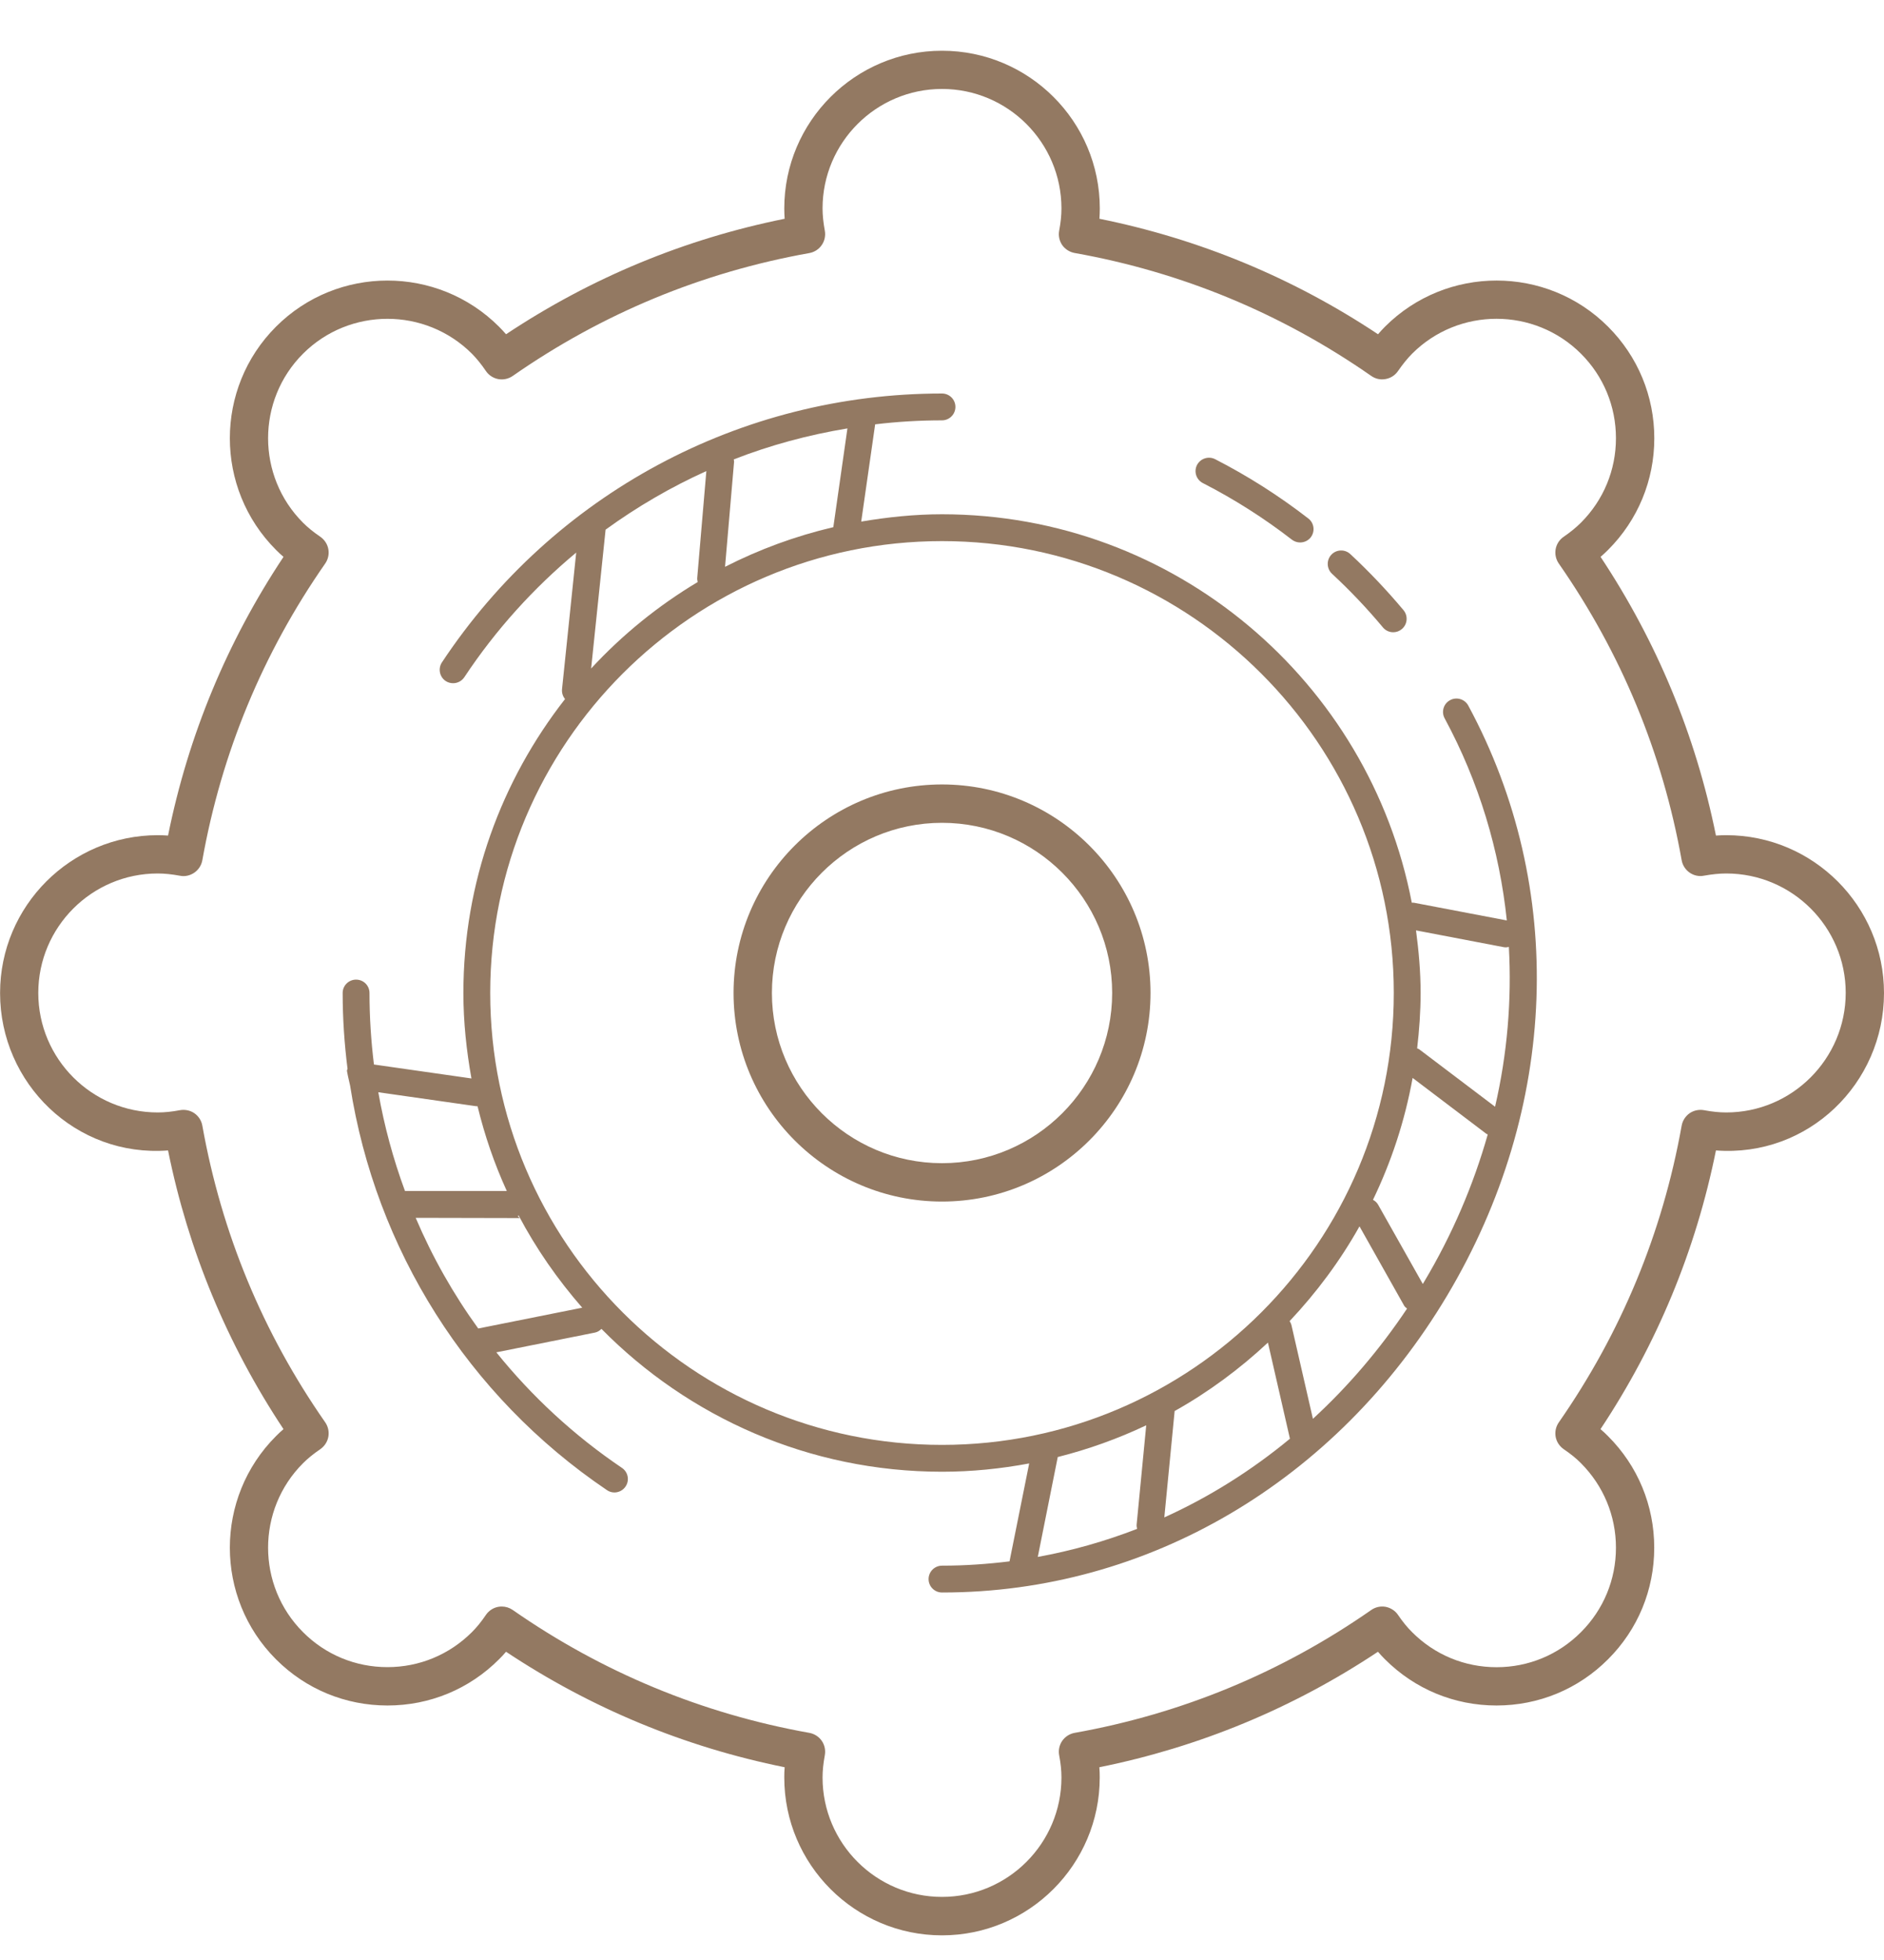 <svg width="25" height="26" viewBox="0 0 25 26" fill="none" xmlns="http://www.w3.org/2000/svg">
<g clip-path="url(#clip0_165_6959)">
<path d="M12.5 10.406C10.975 10.406 9.734 11.647 9.734 13.172C9.734 14.698 10.975 15.939 12.5 15.939C14.026 15.939 15.267 14.698 15.267 13.172C15.267 11.647 14.026 10.406 12.5 10.406ZM12.5 15.43C11.256 15.43 10.243 14.417 10.243 13.172C10.243 11.928 11.256 10.915 12.5 10.915C13.745 10.915 14.758 11.928 14.758 13.172C14.758 14.417 13.745 15.43 12.5 15.43Z" fill="#937962"/>
<path d="M22.907 11.079C22.862 11.079 22.816 11.081 22.77 11.084C22.502 9.757 21.988 8.516 21.239 7.387C21.274 7.357 21.307 7.326 21.339 7.294C21.734 6.899 21.952 6.372 21.952 5.814C21.952 5.255 21.734 4.729 21.339 4.334C20.523 3.517 19.195 3.518 18.379 4.333C18.347 4.365 18.316 4.399 18.286 4.434C17.157 3.684 15.915 3.17 14.589 2.902C14.592 2.856 14.594 2.811 14.594 2.766C14.594 1.611 13.655 0.673 12.5 0.673C11.346 0.673 10.407 1.612 10.407 2.766C10.407 2.811 10.409 2.856 10.412 2.902C9.085 3.17 7.844 3.684 6.715 4.434C6.685 4.399 6.654 4.366 6.622 4.334C5.805 3.517 4.477 3.518 3.662 4.334C2.846 5.15 2.846 6.477 3.662 7.294C3.693 7.326 3.727 7.357 3.762 7.387C3.012 8.516 2.498 9.757 2.23 11.084C2.184 11.081 2.139 11.079 2.094 11.079C0.94 11.079 0.001 12.018 0.001 13.172C0 14.372 1.006 15.354 2.23 15.261C2.498 16.587 3.013 17.829 3.762 18.958C3.727 18.988 3.693 19.019 3.662 19.051C2.846 19.867 2.846 21.195 3.662 22.011C4.057 22.407 4.583 22.624 5.142 22.624C5.701 22.624 6.227 22.407 6.622 22.011C6.654 21.98 6.685 21.946 6.715 21.911C7.844 22.661 9.085 23.175 10.412 23.443C10.408 23.489 10.407 23.535 10.407 23.579C10.407 24.734 11.346 25.673 12.5 25.673C13.654 25.673 14.593 24.733 14.593 23.579C14.593 23.534 14.592 23.489 14.588 23.443C15.915 23.175 17.157 22.661 18.285 21.911C18.316 21.947 18.347 21.98 18.378 22.011C18.774 22.407 19.299 22.624 19.858 22.624C20.417 22.624 20.943 22.407 21.338 22.011C21.734 21.616 21.951 21.09 21.951 20.531C21.951 19.972 21.734 19.446 21.338 19.051C21.307 19.019 21.273 18.988 21.238 18.958C21.988 17.829 22.502 16.588 22.77 15.261C23.995 15.354 25 14.372 25 13.173C25 12.018 24.061 11.079 22.907 11.079ZM22.907 14.757C22.815 14.757 22.719 14.747 22.612 14.727C22.546 14.715 22.477 14.729 22.421 14.767C22.365 14.806 22.327 14.866 22.315 14.932C22.061 16.356 21.512 17.68 20.685 18.868C20.646 18.924 20.631 18.992 20.643 19.06C20.655 19.126 20.694 19.185 20.75 19.224C20.839 19.284 20.915 19.345 20.979 19.41C21.278 19.71 21.443 20.108 21.443 20.531C21.443 20.954 21.278 21.352 20.979 21.651C20.68 21.951 20.282 22.116 19.859 22.116C19.435 22.116 19.037 21.951 18.738 21.651C18.674 21.588 18.613 21.513 18.551 21.422C18.513 21.366 18.453 21.328 18.387 21.315C18.32 21.303 18.252 21.318 18.196 21.357C17.008 22.185 15.684 22.733 14.26 22.987C14.194 22.999 14.134 23.037 14.095 23.093C14.057 23.149 14.042 23.218 14.055 23.285C14.075 23.391 14.085 23.487 14.085 23.579C14.085 24.453 13.374 25.163 12.5 25.163C11.626 25.163 10.915 24.453 10.915 23.579C10.915 23.488 10.925 23.392 10.945 23.284C10.957 23.217 10.943 23.148 10.904 23.092C10.866 23.037 10.806 22.999 10.74 22.987C9.316 22.733 7.992 22.184 6.804 21.357C6.761 21.327 6.71 21.311 6.659 21.311C6.643 21.311 6.628 21.312 6.612 21.315C6.546 21.327 6.486 21.366 6.448 21.422C6.388 21.511 6.327 21.586 6.262 21.651C5.962 21.95 5.565 22.115 5.141 22.115C4.718 22.115 4.32 21.951 4.021 21.651C3.403 21.033 3.403 20.028 4.021 19.41C4.085 19.346 4.16 19.285 4.25 19.224C4.306 19.185 4.345 19.126 4.357 19.059C4.369 18.992 4.354 18.923 4.315 18.867C3.487 17.68 2.939 16.356 2.685 14.932C2.673 14.865 2.635 14.806 2.579 14.767C2.523 14.729 2.454 14.715 2.387 14.727C2.281 14.747 2.185 14.757 2.093 14.757C1.219 14.757 0.508 14.046 0.508 13.172C0.508 12.298 1.219 11.587 2.093 11.587C2.183 11.587 2.28 11.597 2.388 11.617C2.455 11.631 2.523 11.614 2.579 11.576C2.635 11.537 2.673 11.478 2.685 11.411C2.939 9.988 3.487 8.664 4.315 7.476C4.354 7.42 4.369 7.351 4.357 7.285C4.345 7.218 4.306 7.159 4.25 7.12C4.16 7.059 4.085 6.998 4.021 6.934C3.403 6.316 3.403 5.31 4.021 4.692C4.639 4.075 5.644 4.075 6.262 4.692C6.326 4.757 6.387 4.832 6.448 4.922C6.486 4.978 6.546 5.017 6.613 5.029C6.678 5.041 6.748 5.026 6.804 4.987C7.992 4.159 9.316 3.611 10.74 3.357C10.806 3.345 10.866 3.307 10.904 3.251C10.943 3.195 10.957 3.126 10.945 3.06C10.925 2.951 10.915 2.855 10.915 2.765C10.915 1.891 11.626 1.18 12.5 1.18C13.374 1.18 14.085 1.891 14.085 2.765C14.085 2.857 14.075 2.953 14.055 3.059C14.042 3.126 14.057 3.194 14.095 3.251C14.134 3.306 14.194 3.344 14.26 3.356C15.684 3.61 17.008 4.159 18.196 4.987C18.252 5.026 18.319 5.041 18.387 5.028C18.454 5.016 18.513 4.978 18.551 4.922C18.614 4.831 18.675 4.756 18.738 4.692C19.356 4.074 20.361 4.075 20.979 4.692C21.278 4.991 21.443 5.389 21.443 5.813C21.443 6.236 21.278 6.634 20.979 6.933C20.914 6.998 20.839 7.059 20.75 7.12C20.694 7.158 20.655 7.217 20.643 7.284C20.631 7.351 20.646 7.42 20.685 7.476C21.512 8.664 22.061 9.987 22.315 11.411C22.327 11.478 22.365 11.537 22.421 11.576C22.476 11.614 22.545 11.63 22.612 11.616C22.72 11.597 22.817 11.587 22.907 11.587C23.781 11.587 24.492 12.297 24.492 13.171C24.491 14.046 23.78 14.757 22.907 14.757Z" fill="#937962"/>
<path d="M19.242 9.288C19.155 9.334 19.123 9.443 19.17 9.529C19.625 10.372 19.898 11.28 19.995 12.21L18.762 11.975C18.752 11.973 18.743 11.975 18.734 11.975C18.172 9.044 15.592 6.822 12.5 6.822C12.134 6.822 11.777 6.86 11.428 6.919L11.613 5.629C11.905 5.594 12.201 5.576 12.5 5.576C12.598 5.576 12.678 5.496 12.678 5.398C12.678 5.299 12.598 5.22 12.5 5.22C9.824 5.22 7.344 6.553 5.864 8.787C5.81 8.869 5.833 8.98 5.914 9.034C5.944 9.054 5.979 9.063 6.013 9.063C6.07 9.063 6.127 9.035 6.161 8.984C6.579 8.353 7.082 7.8 7.646 7.33L7.458 9.141C7.453 9.19 7.468 9.237 7.498 9.273C6.656 10.35 6.149 11.702 6.149 13.172C6.149 13.56 6.19 13.938 6.256 14.306L4.962 14.121C4.924 13.809 4.903 13.492 4.903 13.172C4.903 13.074 4.824 12.995 4.725 12.995C4.627 12.995 4.547 13.074 4.547 13.172C4.547 13.512 4.57 13.848 4.612 14.181C4.6 14.2 4.596 14.184 4.646 14.402C4.984 16.568 6.203 18.517 8.054 19.767C8.084 19.788 8.119 19.798 8.153 19.798C8.21 19.798 8.267 19.77 8.301 19.719C8.356 19.638 8.335 19.527 8.253 19.472C7.615 19.041 7.056 18.522 6.586 17.939L7.895 17.677C7.93 17.67 7.958 17.651 7.981 17.628C9.134 18.797 10.733 19.523 12.501 19.523C12.896 19.523 13.281 19.483 13.657 19.413L13.396 20.712C13.102 20.748 12.805 20.769 12.504 20.769H12.5C12.402 20.769 12.322 20.849 12.322 20.947C12.322 21.046 12.402 21.125 12.5 21.125H12.504C15.227 21.125 17.731 19.653 19.202 17.188C20.684 14.704 20.789 11.777 19.483 9.359C19.436 9.273 19.327 9.241 19.242 9.288ZM9.737 6.094C10.221 5.905 10.726 5.769 11.245 5.683L11.058 6.993C10.554 7.111 10.072 7.289 9.621 7.519L9.741 6.124C9.741 6.114 9.738 6.104 9.737 6.094ZM8.036 7.026C8.455 6.722 8.903 6.461 9.373 6.249L9.252 7.664C9.25 7.684 9.254 7.703 9.258 7.721C8.733 8.035 8.257 8.421 7.844 8.868L8.036 7.026ZM5.02 14.489L6.309 14.673C6.318 14.674 6.326 14.675 6.335 14.675C6.335 14.675 6.336 14.675 6.337 14.675C6.432 15.065 6.561 15.44 6.725 15.799H5.374C5.218 15.376 5.099 14.938 5.02 14.489ZM6.346 17.623C6.015 17.166 5.737 16.674 5.516 16.155L6.884 16.158C6.921 16.158 6.853 16.141 6.881 16.122C7.114 16.564 7.4 16.974 7.726 17.347L6.346 17.623ZM12.5 19.167C9.194 19.167 6.505 16.478 6.505 13.172C6.505 9.867 9.194 7.178 12.5 7.178C15.806 7.178 18.495 9.867 18.495 13.172C18.495 16.478 15.806 19.167 12.5 19.167ZM15.089 20.281C14.663 20.446 14.223 20.571 13.771 20.653L14.036 19.328C14.445 19.225 14.837 19.084 15.21 18.907L15.083 20.221C15.081 20.242 15.084 20.262 15.089 20.281ZM15.45 20.129L15.587 18.718C16.037 18.466 16.451 18.159 16.825 17.81L17.117 19.085C16.604 19.509 16.044 19.86 15.45 20.129ZM17.422 18.821L17.138 17.582C17.133 17.561 17.124 17.542 17.113 17.525C17.47 17.146 17.783 16.726 18.04 16.268L18.633 17.321C18.642 17.337 18.658 17.347 18.671 17.359C18.306 17.905 17.886 18.395 17.422 18.821ZM18.896 17.006C18.891 17.015 18.885 17.023 18.88 17.032L18.286 15.979C18.27 15.951 18.246 15.931 18.219 15.916C18.463 15.41 18.642 14.868 18.745 14.299L19.727 15.043C19.732 15.046 19.737 15.045 19.742 15.048C19.552 15.718 19.272 16.377 18.896 17.006ZM19.839 14.681L18.836 13.922C18.827 13.914 18.815 13.912 18.805 13.907C18.833 13.665 18.851 13.421 18.851 13.172C18.851 12.89 18.826 12.615 18.79 12.342L19.952 12.564C19.963 12.566 19.974 12.567 19.985 12.567C19.998 12.567 20.01 12.563 20.022 12.561C20.061 13.265 20.002 13.977 19.839 14.681Z" fill="#937962"/>
<path d="M18.351 8.323C18.386 8.365 18.436 8.387 18.488 8.387C18.528 8.387 18.569 8.373 18.602 8.345C18.677 8.282 18.687 8.17 18.624 8.094C18.406 7.834 18.169 7.583 17.918 7.35C17.846 7.283 17.733 7.287 17.666 7.359C17.599 7.431 17.604 7.544 17.675 7.611C17.916 7.834 18.143 8.074 18.351 8.323Z" fill="#937962"/>
<path d="M15.961 6.408C16.377 6.621 16.775 6.874 17.143 7.159C17.176 7.184 17.214 7.196 17.252 7.196C17.305 7.196 17.358 7.173 17.393 7.128C17.453 7.05 17.439 6.938 17.361 6.878C16.975 6.579 16.559 6.314 16.124 6.091C16.037 6.047 15.93 6.081 15.884 6.168C15.839 6.256 15.874 6.363 15.961 6.408Z" fill="#937962"/>
</g>
<defs>
<clipPath id="clip0_165_6959">
<rect width="25" height="25" fill="white" transform="translate(0 0.673)"/>
</clipPath>
</defs>
</svg>
